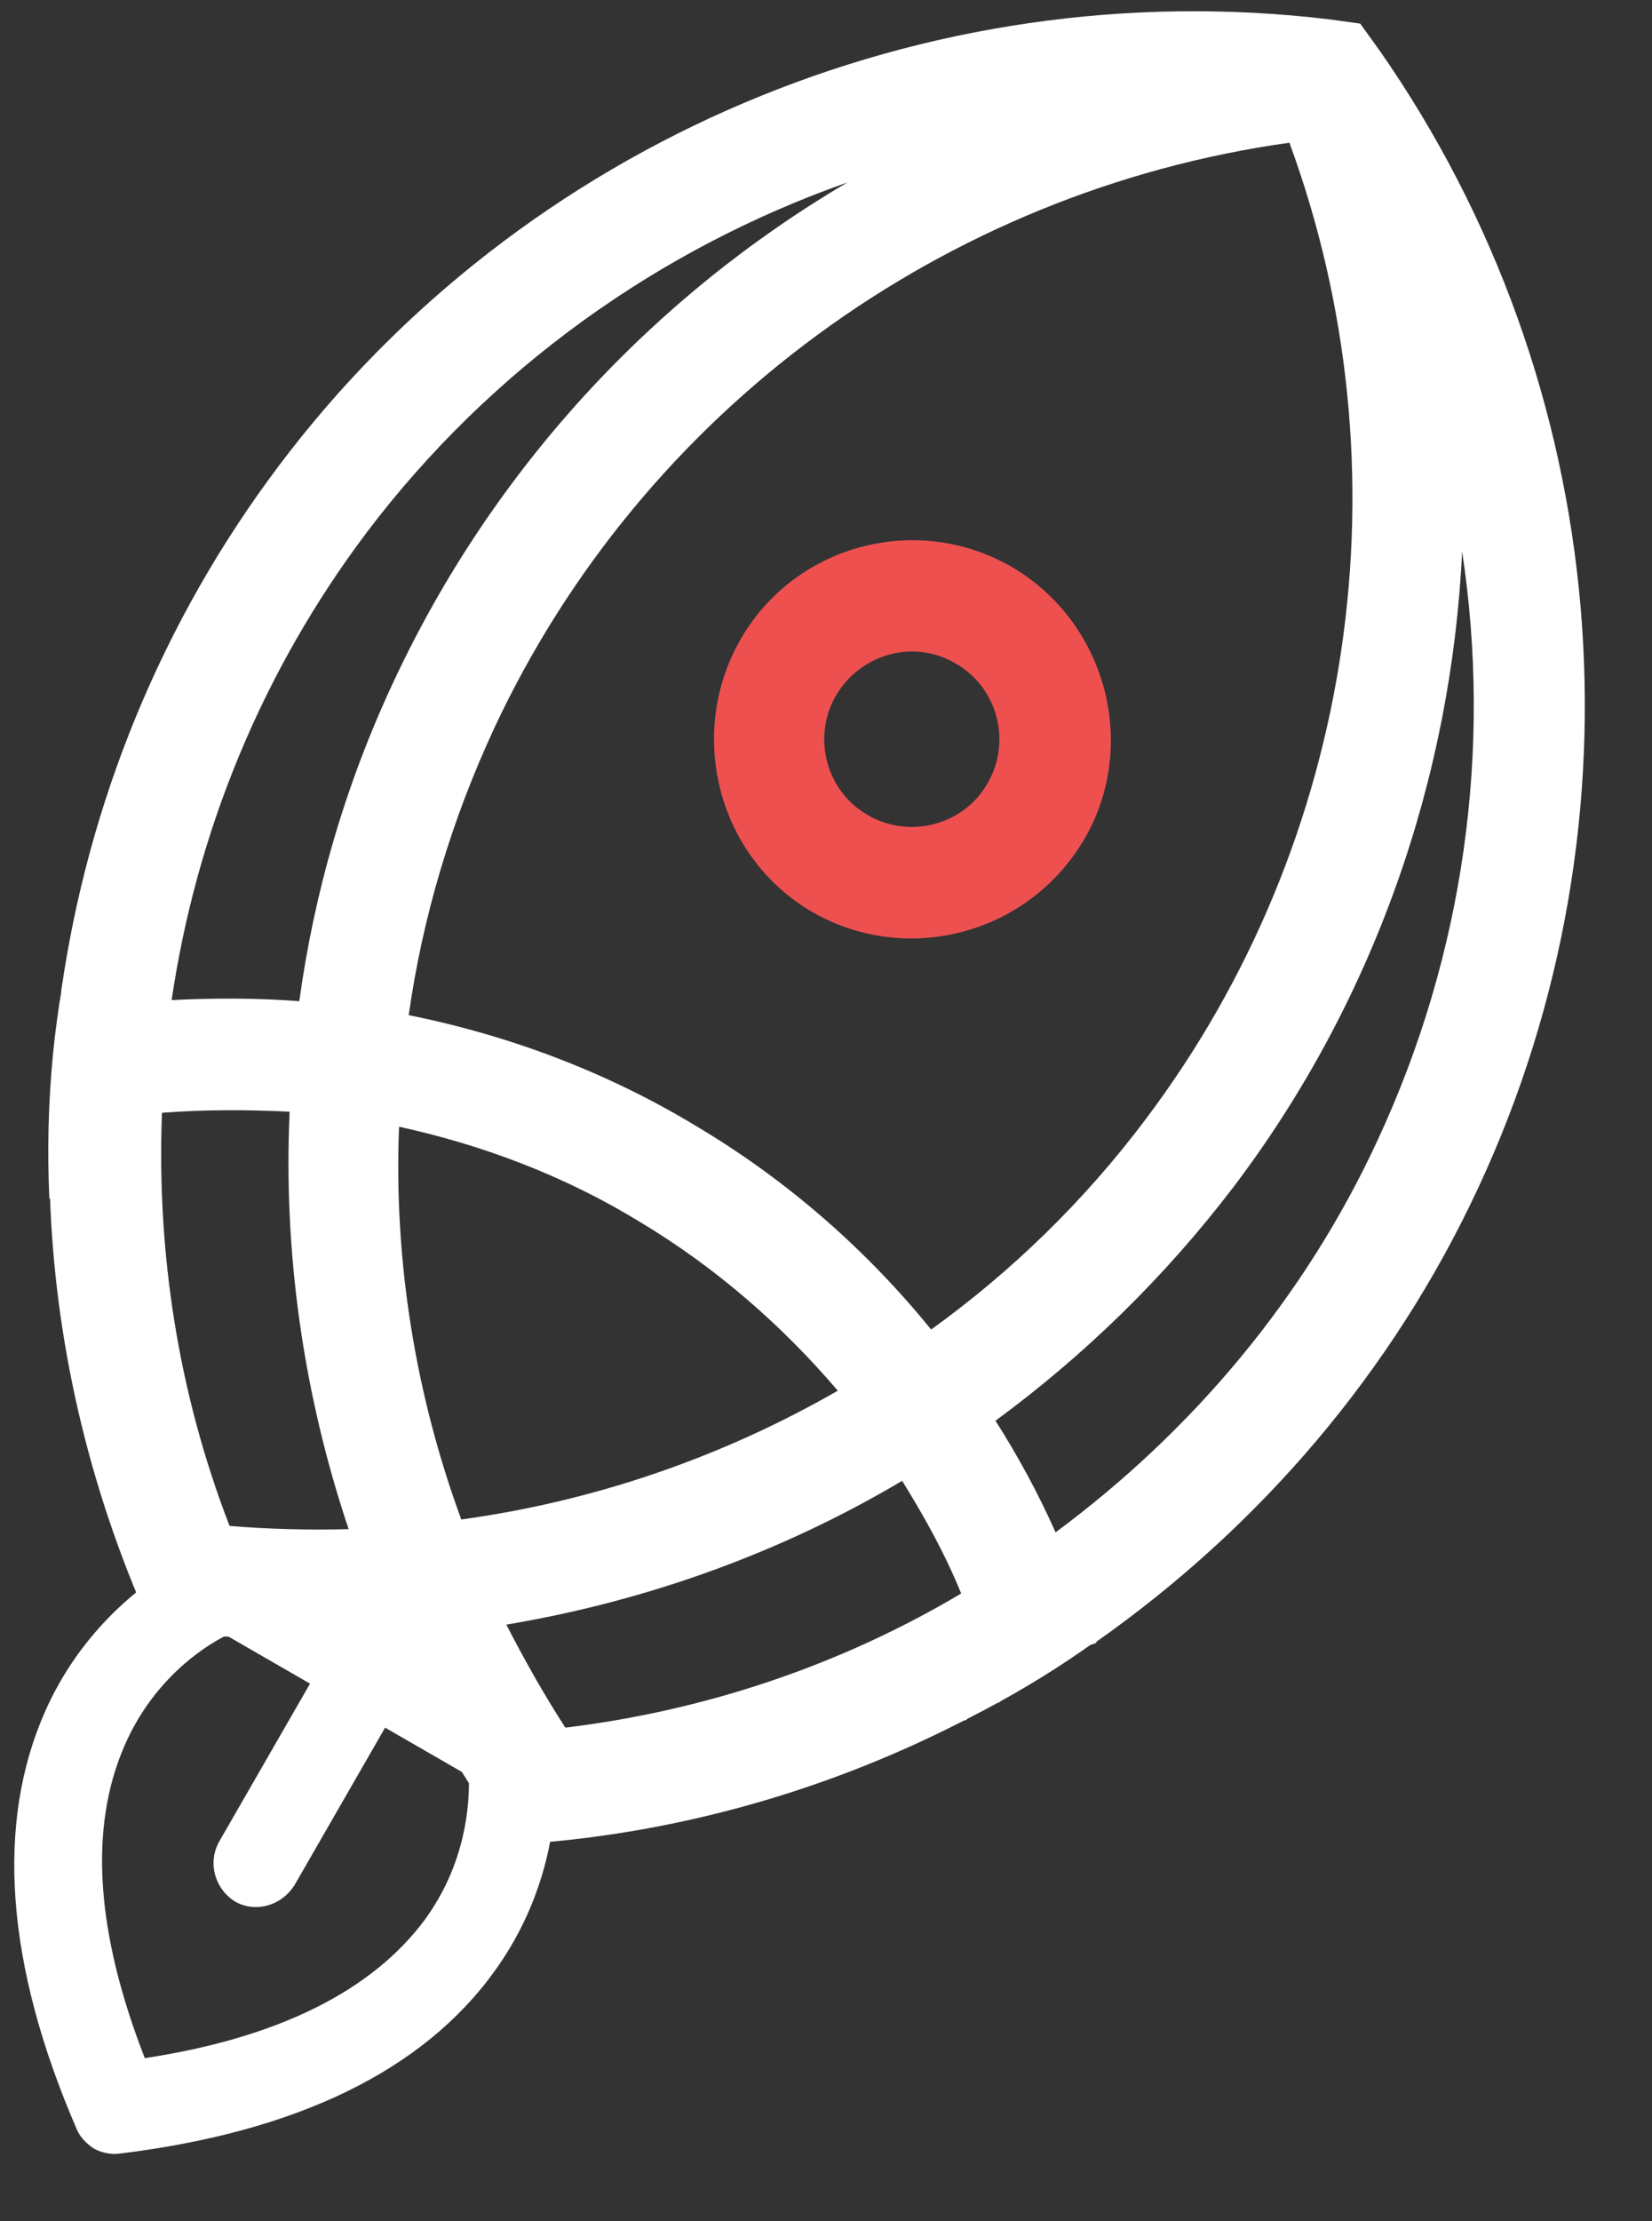<?xml version="1.0" encoding="utf-8"?>
<!-- Generator: Adobe Illustrator 23.1.1, SVG Export Plug-In . SVG Version: 6.00 Build 0)  -->
<svg version="1.1" id="Layer_1" xmlns="http://www.w3.org/2000/svg" xmlns:xlink="http://www.w3.org/1999/xlink" x="0px" y="0px"
	 viewBox="0 0 154 207" style="enable-background:new 0 0 154 207;" xml:space="preserve">
<rect x="0" y="0" width="154" height="207" fill="#333333" stroke="none"/>
<style type="text/css">
	.st0{fill:#FFFFFF;}
	.st1{fill:#EE5050;}
</style>
<g>
	<g>
		<path class="st0" d="M137.8,110.7c16-34.3,12.5-74.9-9.2-106l-1.8-2.5l-2.9-0.4C86.3-2.7,48.7,13.2,26,43.4
			C15,58,8.2,74.9,5.7,92.4c0.6,0.1,1.2,0.3,1.7,0.6c2.3,1.3,3,4.4,1.8,6.6c0,0.2,0,0.3,0,0.5c0.2,1.2,0.3,2.5,0.2,3.7
			c-0.2,2.7-2.1,4.7-4.8,4.9c0.1,13.6,2.9,27.3,8.3,40.2l1.2,2.8l3,0.4c6.5,0.8,12.9,1,19.3,0.6c2.7,5.8,5.8,11.4,9.5,16.8l1.7,2.5
			l3-0.3c15.1-1.3,29.6-5.9,42.5-13.1c0,0,0,0,0,0.1c2.4-2.6,5.8-4.5,9.1-5.6c0,0,0-0.1,0-0.1C117.4,142.3,129.8,127.9,137.8,110.7z
			 M120.2,13.3c11.2,30.5,6.2,65-13.4,91c-5.7,7.6-12.5,14.2-20,19.6c-6-7.4-13.4-13.9-21.8-18.9c-8.4-5.1-17.5-8.5-26.9-10.4
			c1.3-9.2,4-18.2,8-26.8C59.9,38.3,88,17.8,120.2,13.3z M16,93.2c2.3-15.6,8.4-30.6,18.2-43.6C45.7,34.4,61.4,23.2,79,17
			C60.8,27.7,45.9,43.8,36.7,63.5c-4.5,9.6-7.4,19.6-8.8,29.8C23.9,93,20,93,16,93.2z M21.4,142.2c-4.8-12.4-6.8-25.5-6.3-38.5
			c3.9-0.3,7.9-0.3,11.9-0.1c-0.6,13.2,1.3,26.4,5.5,38.9C28.7,142.6,25,142.5,21.4,142.2z M43,141.6c-4.3-11.7-6.3-24.2-5.8-36.6
			c7.8,1.7,15.5,4.6,22.5,8.9c7,4.2,13.2,9.6,18.4,15.7C67.3,135.8,55.4,139.9,43,141.6z M52.7,161c-2-3.1-3.8-6.3-5.5-9.6
			c13.1-2.2,25.6-6.7,36.9-13.4c2.1,3.4,4,6.8,5.5,10.5C78.5,155.1,65.9,159.4,52.7,161z M98.4,142.8c-1.6-3.6-3.5-7.1-5.6-10.4
			c8.3-6.1,15.8-13.4,22.2-21.8c13.1-17.3,20.3-38.1,21.3-59.2c2.8,18.4,0.2,37.5-7.9,54.9C121.6,121,111.1,133.4,98.4,142.8z"/>
		<path class="st0" d="M12.2,111.4c-0.2-0.5-0.4-1.1-0.4-1.7c-0.8-8.1-0.5-18.3,3.1-26.1c-1,0.7-2,1.3-3,2c-1.7,1.1-3.4,0.8-4.7-0.2
			c-2.2,8.5-3,17.4-2.6,26.3c0.1,0,0.1,0,0.2,0c1.4,0.1,2.6,0.8,3.5,1.9C9,112,10.6,111.3,12.2,111.4z"/>
		<path class="st1" d="M75.4,84.8c8.8,5.3,20.2,2.4,25.5-6.3s2.4-20.2-6.3-25.5c-8.8-5.3-20.2-2.4-25.4,6.3S66.7,79.5,75.4,84.8z
			 M89.2,61.9c3.9,2.3,5.1,7.4,2.8,11.2c-2.3,3.9-7.4,5.1-11.2,2.8c-3.9-2.3-5.1-7.4-2.8-11.2S85.3,59.5,89.2,61.9z"/>
		<path class="st0" d="M90.3,160.1c7.4-3.7,14.3-8.5,20.6-14.3c0,0-0.1-0.1-0.1-0.1c-0.8-1.1-1-2.5-0.8-3.9
			c-2.4,0.6-4.7-1.4-5.2-3.9c-6,5.6-12.8,10.1-20,13.4c0.6,1.7,0.2,3.6-0.9,4.9c0.8,0.2,1.6,0.5,2.4,0.7c1.9,0.6,2.7,2,2.8,3.7
			c0.1-0.1,0.3-0.1,0.4-0.2c0,0,0.1,0,0.1,0c0,0,0.1,0,0.1,0c0.1-0.1,0.3-0.1,0.4-0.1C90.1,160.2,90.2,160.1,90.3,160.1z"/>
	</g>
</g>
<path id="XMLID_4378_" class="st0" d="M23.5,144.2c-1-0.6-2.2-0.7-3.3-0.3c-0.4,0.2-10.8,3.9-16,15.6c-4.6,10.4-3.7,23.5,2.9,38.8
	c0.3,0.8,0.9,1.4,1.6,1.9c0.7,0.4,1.6,0.6,2.4,0.5c16.5-2,28.3-7.7,35-17c7.5-10.4,5.5-21.2,5.4-21.7c-0.2-1.1-0.9-2.1-1.9-2.7
	L23.5,144.2z M39.6,178.9c-4.9,6.6-13.6,11-26.1,12.9c-4.6-11.8-5.2-21.5-1.9-29.1c2.6-6,7.1-9.1,9.5-10.3l7.8,4.5l-8.4,14.6
	c-1.2,2-0.5,4.5,1.4,5.7c1.9,1.1,4.4,0.4,5.6-1.6l8.4-14.6l7.8,4.5C43.8,168.2,43.4,173.7,39.6,178.9z"/>
</svg>
